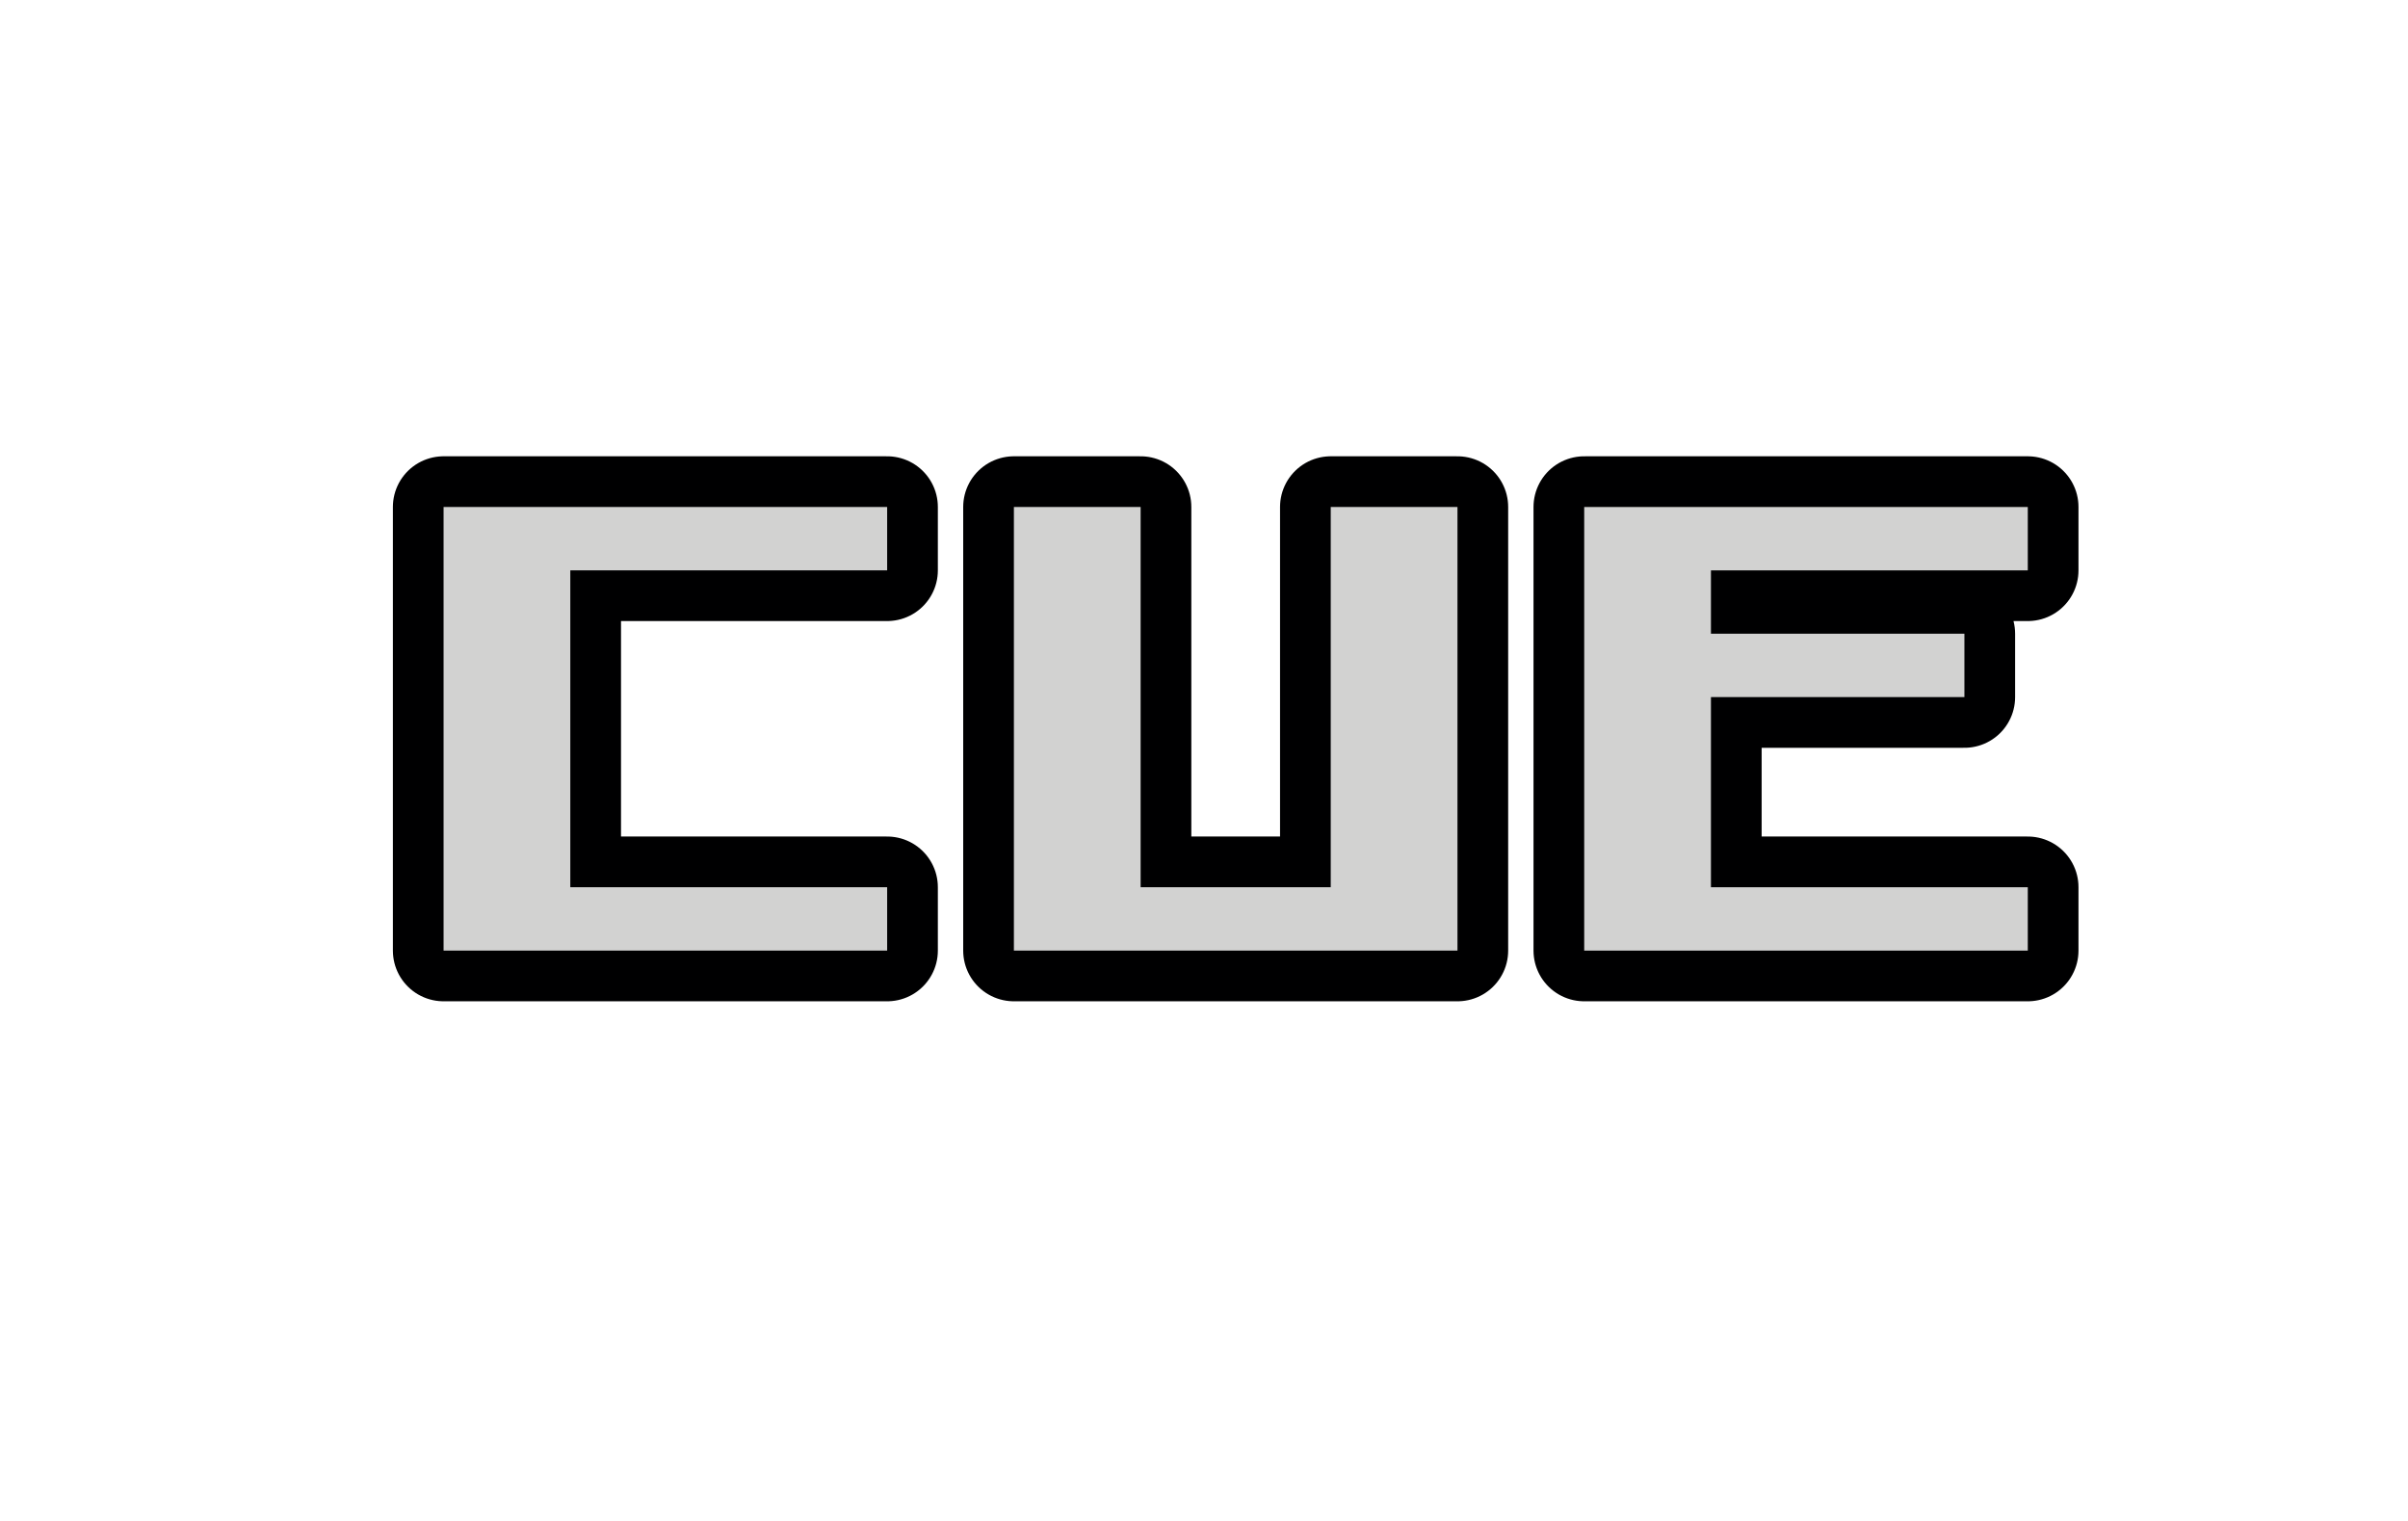 <svg width="76" height="48" version="1.1" xmlns="http://www.w3.org/2000/svg" viewBox="0 0 38 24">
		<g transform="translate(-6)" fill="none" stroke="#000001" stroke-linecap="round" stroke-linejoin="round" stroke-width="1.6">
				<path d="m20 8h-7v7h7v-1h-5v-5h5z"/>
				<path d="m22 8v7h7v-7h-2v6h-3v-6z"/>
				<path d="m31 8v7h7v-1h-5v-3h4v-1h-4v-1h5v-1z"/>
		</g>
		<g transform="translate(-6)" fill="#d2d2d1">
				<path d="m20 8h-7v7h7v-1h-5v-5h5z"/>
				<path d="m22 8v7h7v-7h-2v6h-3v-6z"/>
				<path d="m31 8v7h7v-1h-5v-3h4v-1h-4v-1h5v-1z"/>
		</g>
</svg>
